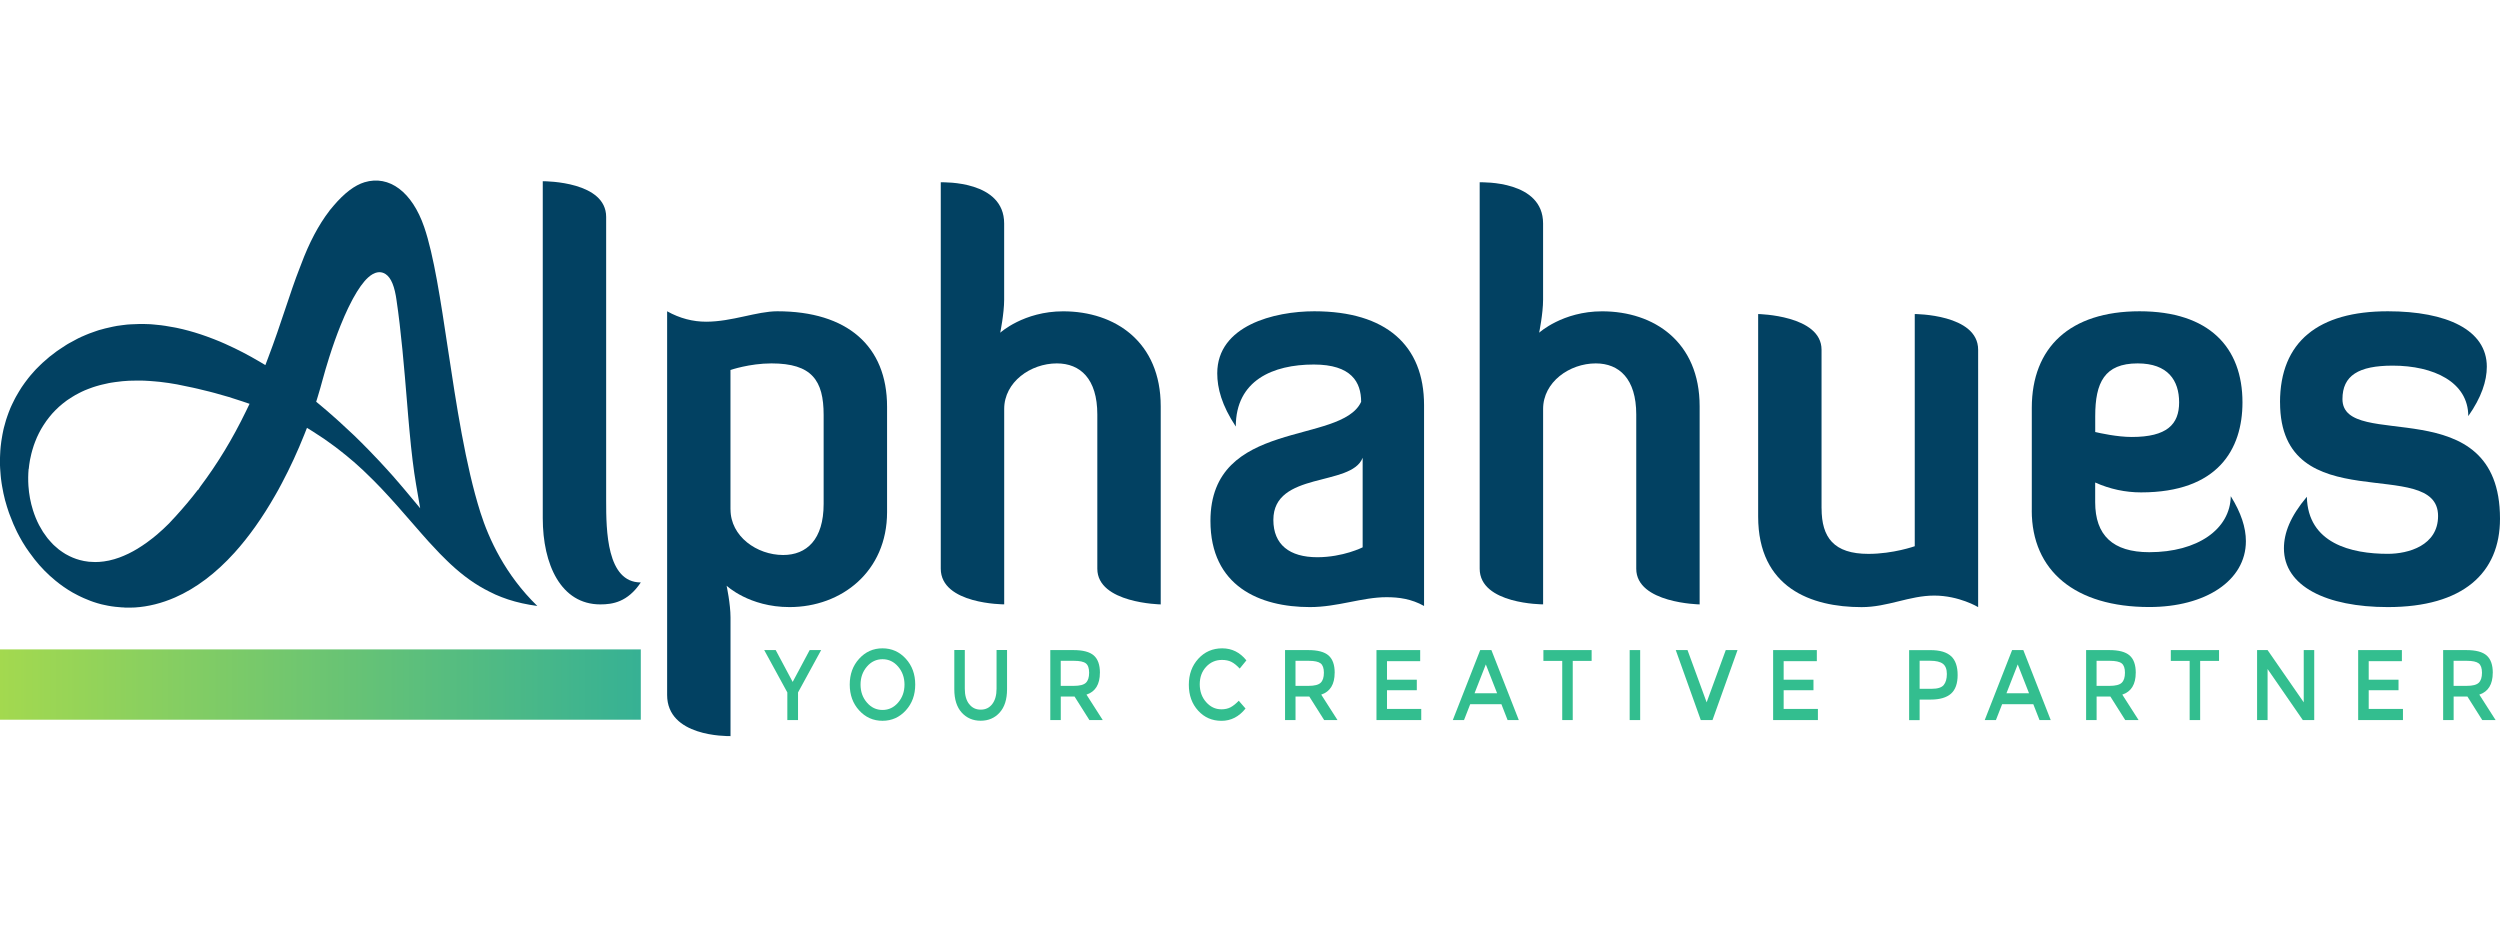 <svg width="180" height="67" viewBox="0 0 180 67" fill="none" xmlns="http://www.w3.org/2000/svg">
<g clip-path="url(#clip0_645_2446)">
<path d="M0.009 33.675V33.717C0.02 33.881 0.029 34.044 0.046 34.211L0.071 34.461C0.083 34.567 0.097 34.673 0.114 34.779C0.125 34.853 0.137 34.923 0.151 35.007L0.248 35.52C0.291 35.722 0.334 35.902 0.371 36.039L0.388 36.091C0.456 36.344 0.536 36.601 0.63 36.877C0.641 36.912 0.656 36.947 0.67 36.986L0.701 37.069C0.79 37.307 0.872 37.515 0.961 37.724L0.972 37.749C0.984 37.778 1.001 37.81 1.018 37.849C1.035 37.881 1.049 37.916 1.063 37.945L1.12 38.073C1.157 38.154 1.192 38.23 1.232 38.311C1.346 38.538 1.457 38.741 1.571 38.936L1.634 39.045C1.699 39.158 1.773 39.276 1.87 39.421C1.884 39.443 1.901 39.466 1.921 39.495L1.978 39.575C2.016 39.632 2.055 39.687 2.095 39.745C2.238 39.947 2.366 40.12 2.492 40.277C2.942 40.848 3.449 41.361 4 41.811C4.385 42.128 4.795 42.414 5.237 42.667L5.613 42.866C5.69 42.904 5.764 42.943 5.836 42.975C5.907 43.01 5.981 43.039 6.055 43.075L6.084 43.087C6.212 43.145 6.343 43.197 6.477 43.248L6.526 43.267C6.594 43.293 6.659 43.318 6.731 43.341C6.919 43.405 7.107 43.459 7.295 43.508C7.352 43.52 7.409 43.533 7.466 43.546L7.498 43.553C7.683 43.594 7.86 43.63 8.036 43.655C8.093 43.665 8.153 43.671 8.239 43.681L8.276 43.687C8.436 43.706 8.604 43.723 8.775 43.732H8.855C8.897 43.739 8.94 43.742 8.986 43.745C9.262 43.751 9.493 43.751 9.71 43.739C10.676 43.678 11.648 43.434 12.603 43.017C14.103 42.362 15.543 41.278 16.885 39.793C17.915 38.651 18.901 37.265 19.813 35.664L19.904 35.504C19.95 35.427 19.993 35.35 20.035 35.273C20.095 35.164 20.152 35.058 20.209 34.949L20.298 34.782C20.888 33.672 21.427 32.501 21.903 31.308L22.102 30.804L22.53 31.07C22.784 31.228 23.049 31.401 23.334 31.596C23.445 31.67 23.55 31.747 23.653 31.824L23.867 31.978C23.964 32.049 24.061 32.116 24.155 32.187C24.297 32.293 24.434 32.402 24.571 32.511L24.711 32.623C24.782 32.678 24.853 32.735 24.922 32.79C25.084 32.925 25.241 33.059 25.398 33.191L25.643 33.403C25.805 33.547 25.965 33.694 26.125 33.842L26.313 34.022C26.478 34.179 26.644 34.339 26.803 34.5L26.923 34.618C27.111 34.808 27.282 34.984 27.45 35.16L27.499 35.212C28.246 36.001 28.933 36.79 29.611 37.573C29.865 37.865 30.116 38.154 30.364 38.436L30.874 39.01L31.67 39.86C31.809 40.005 31.955 40.146 32.1 40.287L32.197 40.383C32.26 40.444 32.32 40.502 32.391 40.569L32.445 40.62C33.366 41.477 34.272 42.122 35.227 42.593C35.521 42.747 35.82 42.882 36.12 42.994C36.721 43.228 37.397 43.415 38.132 43.543C38.321 43.575 38.506 43.604 38.688 43.63C36.376 41.39 35.19 38.785 34.594 36.909C33.514 33.508 32.847 29.062 32.254 25.142C31.73 21.652 31.233 18.354 30.541 16.346C29.674 13.821 28.029 12.586 26.244 13.122C25.54 13.337 24.794 13.898 24.012 14.819C23.924 14.921 23.833 15.027 23.741 15.143L23.713 15.185C22.938 16.192 22.251 17.491 21.677 19.041C21.666 19.076 21.655 19.105 21.643 19.13L21.626 19.172C21.626 19.172 21.615 19.204 21.601 19.239C21.589 19.268 21.581 19.297 21.569 19.32C21.23 20.183 20.896 21.174 20.546 22.226C20.167 23.358 19.776 24.529 19.297 25.784L19.106 26.287L18.676 26.031C17.892 25.569 17.091 25.152 16.295 24.796L16.218 24.76C15.953 24.642 15.688 24.529 15.429 24.43L15.32 24.388C15.024 24.273 14.747 24.173 14.459 24.077C13.878 23.885 13.293 23.724 12.72 23.605L12.552 23.573C12.324 23.529 12.099 23.49 11.885 23.458C11.817 23.448 11.745 23.439 11.677 23.429L11.614 23.419C11.435 23.397 11.261 23.381 11.081 23.365L10.807 23.342C10.679 23.336 10.554 23.33 10.425 23.33C10.357 23.33 10.289 23.33 10.217 23.33H9.981L9.416 23.352C9.331 23.352 9.245 23.362 9.168 23.368L8.84 23.407C8.698 23.423 8.555 23.442 8.421 23.464L8.356 23.477C8.296 23.487 8.239 23.5 8.153 23.516L8.079 23.532C7.908 23.567 7.74 23.602 7.572 23.647C7.469 23.673 7.366 23.698 7.267 23.731C7.235 23.74 7.207 23.747 7.178 23.753C7.153 23.759 7.127 23.766 7.101 23.776C7.061 23.788 7.022 23.801 6.97 23.82L6.785 23.885C6.668 23.923 6.551 23.965 6.434 24.01C6.354 24.042 6.272 24.074 6.183 24.112L6.064 24.164C5.99 24.196 5.915 24.225 5.841 24.26L5.639 24.356C5.593 24.379 5.548 24.404 5.499 24.43L5.422 24.472C5.317 24.526 5.214 24.584 5.109 24.642L5 24.699C4.955 24.725 4.906 24.751 4.858 24.78L4.732 24.86C4.635 24.921 4.538 24.985 4.444 25.049L4.256 25.174C4.202 25.209 4.145 25.245 4.094 25.283C3.917 25.412 3.735 25.549 3.552 25.697C3.529 25.716 3.506 25.736 3.472 25.768L3.236 25.973C3.176 26.024 3.116 26.076 3.059 26.127C3.025 26.156 2.993 26.188 2.959 26.223L2.902 26.278C2.799 26.377 2.697 26.477 2.6 26.576L2.455 26.736C2.36 26.839 2.269 26.942 2.189 27.038L2.018 27.25C1.944 27.343 1.876 27.436 1.802 27.535L1.645 27.757C1.611 27.805 1.577 27.853 1.548 27.898L1.363 28.196C1.294 28.308 1.229 28.424 1.157 28.549L1.069 28.712C1.009 28.828 0.949 28.947 0.889 29.075L0.815 29.232C0.793 29.28 0.77 29.332 0.753 29.37L0.616 29.717C0.582 29.806 0.55 29.896 0.522 29.98L0.43 30.256C0.376 30.426 0.328 30.602 0.279 30.801L0.242 30.961C0.197 31.17 0.154 31.388 0.117 31.635L0.091 31.805C0.057 32.049 0.034 32.273 0.02 32.488V32.524C0.014 32.575 0.011 32.626 0.011 32.684L0.003 32.873C0.003 32.905 0 32.941 0 32.96V33.528L0.006 33.617V33.672L0.009 33.675ZM22.769 28.915L22.878 28.562C22.946 28.337 23.012 28.119 23.072 27.904C23.114 27.76 23.154 27.612 23.191 27.471C23.351 26.881 23.522 26.297 23.702 25.729C23.964 24.901 24.24 24.128 24.52 23.432C24.608 23.211 24.697 23.006 24.782 22.807L24.805 22.752C24.888 22.566 24.967 22.39 25.047 22.223L25.093 22.127C25.17 21.969 25.244 21.825 25.318 21.684L25.358 21.607C25.378 21.565 25.401 21.527 25.421 21.488C25.8 20.795 26.165 20.288 26.504 19.98C26.994 19.535 27.379 19.557 27.616 19.657C28.046 19.833 28.334 20.365 28.5 21.296L28.531 21.491C28.537 21.527 28.542 21.559 28.545 21.581C28.879 23.82 29.101 26.464 29.312 29.024L29.392 29.992C29.418 30.278 29.44 30.551 29.466 30.827L29.48 30.981C29.631 32.633 29.779 33.832 29.956 34.872L30.253 36.594L29.187 35.318C29.024 35.122 28.859 34.93 28.693 34.737L28.619 34.654C28.531 34.551 28.445 34.448 28.351 34.343C28.3 34.285 28.249 34.224 28.195 34.166L27.718 33.64C27.439 33.332 27.137 33.011 26.82 32.684L26.587 32.44C26.213 32.055 25.871 31.715 25.54 31.394L25.381 31.244C25.081 30.958 24.765 30.663 24.437 30.368C24.334 30.275 24.232 30.182 24.126 30.089C23.713 29.72 23.365 29.422 23.032 29.146L22.764 28.924L22.769 28.915ZM2.07 33.762C2.087 33.569 2.115 33.37 2.15 33.172L2.158 33.12C2.184 32.973 2.218 32.825 2.255 32.678C2.275 32.594 2.298 32.514 2.321 32.431C2.355 32.309 2.392 32.19 2.432 32.071C2.463 31.985 2.494 31.898 2.526 31.815C2.569 31.706 2.611 31.596 2.66 31.487C2.705 31.385 2.748 31.298 2.791 31.212C2.828 31.134 2.871 31.058 2.911 30.984L2.968 30.881C3.016 30.794 3.07 30.711 3.124 30.625C3.156 30.576 3.187 30.528 3.219 30.483C3.264 30.416 3.298 30.361 3.335 30.31C3.395 30.227 3.458 30.146 3.524 30.063L3.583 29.989C3.649 29.909 3.703 29.842 3.76 29.778C3.834 29.694 3.914 29.614 3.994 29.531C4.085 29.438 4.168 29.36 4.251 29.284C4.336 29.207 4.424 29.133 4.513 29.062C4.607 28.985 4.704 28.908 4.804 28.838C4.841 28.812 4.878 28.786 4.909 28.767L4.969 28.729C5.043 28.677 5.123 28.629 5.197 28.581L5.26 28.543C5.314 28.507 5.368 28.475 5.425 28.443C5.488 28.408 5.551 28.376 5.613 28.344L5.679 28.308C5.821 28.235 5.964 28.164 6.115 28.1C6.195 28.064 6.277 28.032 6.374 27.997L6.471 27.962C6.622 27.904 6.776 27.85 6.933 27.805C7.013 27.779 7.093 27.76 7.173 27.737L7.364 27.689C7.518 27.651 7.674 27.615 7.837 27.583C7.897 27.57 7.959 27.561 8.016 27.551L8.059 27.545C8.136 27.532 8.213 27.519 8.293 27.51C8.467 27.484 8.646 27.465 8.835 27.445L9.009 27.433C9.105 27.426 9.197 27.416 9.291 27.413C9.476 27.404 9.678 27.401 9.924 27.401H10.06C10.16 27.401 10.26 27.401 10.363 27.407C10.622 27.416 10.896 27.439 11.127 27.458L11.266 27.471C11.349 27.477 11.429 27.484 11.514 27.494C11.945 27.542 12.35 27.603 12.749 27.676C13.097 27.741 13.461 27.817 13.898 27.914C14.02 27.939 14.137 27.968 14.277 28L14.365 28.023C14.605 28.077 14.844 28.135 15.078 28.196L15.446 28.292C15.762 28.379 16.076 28.465 16.372 28.555L16.455 28.578C16.791 28.68 17.122 28.786 17.438 28.895L17.969 29.075L17.703 29.624C16.743 31.603 15.668 33.374 14.422 35.035L14.265 35.276H14.24C13.752 35.914 13.213 36.553 12.638 37.185C12.561 37.268 12.486 37.348 12.432 37.403C12.344 37.505 12.264 37.592 12.179 37.679C11.922 37.939 11.648 38.192 11.318 38.478C11.115 38.651 10.902 38.821 10.662 38.994L10.568 39.065C10.348 39.222 10.137 39.363 9.946 39.478L9.907 39.504C9.696 39.632 9.479 39.751 9.268 39.854L9.234 39.87C9.014 39.976 8.8 40.066 8.595 40.142C8.356 40.229 8.108 40.303 7.857 40.357L7.823 40.364C7.595 40.412 7.361 40.444 7.118 40.46H7.053C6.984 40.467 6.916 40.467 6.848 40.467C6.711 40.467 6.574 40.46 6.437 40.447L6.369 40.441C6.149 40.415 5.938 40.377 5.744 40.322C5.408 40.232 5.077 40.094 4.769 39.918L4.71 39.886C4.564 39.799 4.43 39.703 4.35 39.645L4.305 39.613C4.282 39.597 4.262 39.584 4.242 39.568C4.148 39.495 4.062 39.417 3.965 39.328L3.92 39.289C3.883 39.257 3.846 39.222 3.817 39.193C3.763 39.142 3.715 39.084 3.666 39.029L3.555 38.904C3.515 38.859 3.478 38.818 3.438 38.77C3.404 38.725 3.381 38.696 3.358 38.664L3.327 38.619C3.253 38.523 3.182 38.423 3.107 38.311L3.067 38.247C2.971 38.093 2.888 37.948 2.811 37.804C2.637 37.467 2.492 37.111 2.375 36.739C2.195 36.171 2.087 35.581 2.047 34.981C2.021 34.574 2.024 34.163 2.061 33.762H2.07Z" fill="#024162"/>
<path d="M46.138 46.757H0V51.819H46.138V46.757Z" fill="url(#paint0_linear_645_2446)"/>
<path d="M39.079 13.048C39.361 13.048 43.643 13.087 43.643 15.618V36.049C43.643 38.182 43.677 41.936 46.138 41.936C45.188 43.357 44.102 43.517 43.224 43.517C40.379 43.517 39.079 40.633 39.079 37.313V13.048Z" fill="#024162"/>
<path d="M52.597 53C52.281 53 48.033 53.038 48.033 50.036V22.412C48.946 22.925 49.895 23.163 50.841 23.163C52.703 23.163 54.493 22.412 55.967 22.412C60.99 22.412 63.869 24.901 63.869 29.287V36.874C63.869 41.14 60.602 43.71 56.845 43.71C53.931 43.71 52.315 42.17 52.315 42.17C52.315 42.17 52.597 43.475 52.597 44.46V52.997V53ZM52.597 36.681C52.597 38.619 54.493 39.96 56.389 39.96C58.074 39.96 59.302 38.853 59.302 36.283V29.88C59.302 27.391 58.459 26.165 55.545 26.165C53.966 26.165 52.594 26.64 52.594 26.64V36.678H52.597V36.681Z" fill="#024162"/>
<path d="M72.299 43.514C72.299 43.514 67.735 43.514 67.735 40.944V13.125C67.98 13.125 72.299 13.006 72.299 16.089V21.584C72.299 22.573 72.017 23.955 72.017 23.955C72.017 23.955 73.702 22.415 76.547 22.415C80.304 22.415 83.572 24.629 83.572 29.252V43.517C83.572 43.517 79.007 43.437 79.007 40.948V29.842C79.007 27.272 77.779 26.165 76.094 26.165C74.198 26.165 72.302 27.509 72.302 29.444V43.511H72.299V43.514Z" fill="#024162"/>
<path d="M98.002 28.934C98.002 27.513 97.301 26.246 94.595 26.246C91.645 26.246 88.977 27.391 88.977 30.711C87.959 29.171 87.642 27.946 87.642 26.878C87.642 23.439 91.75 22.412 94.63 22.412C99.793 22.412 102.532 24.863 102.532 29.168V43.63C101.62 43.116 100.705 42.998 99.829 42.998C98.073 42.998 96.317 43.71 94.316 43.71C90.698 43.71 87.152 42.208 87.152 37.505C87.152 30.114 96.562 32.052 98.002 28.931V28.934ZM98.108 32.966C97.301 35.061 91.682 33.916 91.682 37.432C91.682 39.209 92.842 40.12 94.844 40.12C96.705 40.12 98.111 39.408 98.111 39.408V32.966H98.108Z" fill="#024162"/>
<path d="M111.102 43.514C111.102 43.514 106.537 43.514 106.537 40.944V13.125C106.783 13.125 111.102 13.006 111.102 16.089V21.584C111.102 22.573 110.819 23.955 110.819 23.955C110.819 23.955 112.504 22.415 115.349 22.415C119.107 22.415 122.374 24.629 122.374 29.252V43.517C122.374 43.517 117.81 43.437 117.81 40.948V29.842C117.81 27.272 116.581 26.165 114.896 26.165C113 26.165 111.104 27.509 111.104 29.444V43.511H111.102V43.514Z" fill="#024162"/>
<path d="M131.154 36.601C131.154 38.696 132.032 39.879 134.527 39.879C136.317 39.879 137.862 39.328 137.862 39.328V22.611C137.862 22.611 142.426 22.611 142.426 25.181V43.713C142.426 43.713 141.058 42.882 139.265 42.882C137.472 42.882 135.929 43.713 134.034 43.713C130.416 43.713 126.587 42.33 126.587 37.191V22.611C126.587 22.611 131.151 22.691 131.151 25.181V36.601H131.154Z" fill="#024162"/>
<path d="M146.289 36.758V29.367C146.289 25.02 149.029 22.412 154.049 22.412C159.069 22.412 161.458 25.02 161.458 28.972C161.458 32.331 159.702 35.452 154.155 35.452C153.031 35.452 151.908 35.215 150.853 34.74V36.161C150.853 38.532 152.116 39.758 154.75 39.758C158.228 39.758 160.58 38.099 160.615 35.725C161.353 36.912 161.704 37.977 161.704 38.965C161.704 41.811 158.79 43.706 154.75 43.706C149.414 43.706 146.286 41.099 146.286 36.752V36.758H146.289ZM150.856 31.106C151.207 31.186 152.436 31.462 153.49 31.462C156.019 31.462 156.897 30.554 156.897 28.972C156.897 27.391 156.09 26.165 153.912 26.165C151.523 26.165 150.856 27.548 150.856 29.96V31.106Z" fill="#024162"/>
<path d="M164.161 28.972C164.161 24.587 166.935 22.412 171.921 22.412C176.171 22.412 179.051 23.756 179.051 26.403C179.051 27.429 178.663 28.616 177.716 29.96C177.716 27.51 175.222 26.326 172.274 26.326C169.817 26.326 168.657 27.038 168.657 28.735C168.657 32.569 180 27.946 180 37.348C180 41.262 177.332 43.71 171.924 43.71C167.499 43.71 164.443 42.208 164.443 39.482C164.443 38.375 164.899 37.188 166.094 35.767C166.165 39.126 169.289 39.876 171.924 39.876C173.397 39.876 175.541 39.283 175.541 37.15C175.541 32.722 164.164 37.544 164.164 28.969L164.161 28.972Z" fill="#024162"/>
<path d="M57.458 51.845H56.688V49.856L55.023 46.806H55.85L57.073 49.099L58.296 46.806H59.123L57.458 49.856V51.845Z" fill="#33BE8F"/>
<path d="M65.218 51.149C64.765 51.646 64.206 51.897 63.539 51.897C62.872 51.897 62.313 51.646 61.86 51.149C61.406 50.652 61.181 50.033 61.181 49.288C61.181 48.544 61.406 47.925 61.86 47.428C62.313 46.931 62.872 46.68 63.539 46.68C64.206 46.68 64.765 46.931 65.218 47.428C65.671 47.925 65.896 48.544 65.896 49.288C65.896 50.033 65.671 50.652 65.218 51.149ZM64.665 47.996C64.36 47.639 63.983 47.463 63.542 47.463C63.1 47.463 62.723 47.639 62.418 47.996C62.113 48.352 61.959 48.782 61.959 49.292C61.959 49.802 62.113 50.232 62.418 50.584C62.723 50.941 63.1 51.117 63.542 51.117C63.983 51.117 64.36 50.941 64.665 50.584C64.97 50.228 65.124 49.798 65.124 49.292C65.124 48.785 64.97 48.352 64.665 47.996Z" fill="#33BE8F"/>
<path d="M69.779 50.69C69.984 50.96 70.261 51.094 70.612 51.094C70.962 51.094 71.239 50.96 71.444 50.69C71.649 50.421 71.752 50.055 71.752 49.593V46.802H72.507V49.629C72.507 50.353 72.331 50.912 71.974 51.306C71.621 51.698 71.165 51.893 70.609 51.893C70.053 51.893 69.6 51.698 69.243 51.306C68.89 50.915 68.71 50.357 68.71 49.629V46.802H69.466V49.593C69.466 50.055 69.568 50.421 69.774 50.69H69.779Z" fill="#33BE8F"/>
<path d="M79.192 48.441C79.192 49.272 78.87 49.798 78.226 50.013L79.398 51.845H78.437L77.368 50.151H76.376V51.845H75.621V46.806H77.285C77.969 46.806 78.457 46.934 78.754 47.194C79.047 47.453 79.195 47.867 79.195 48.441H79.192ZM78.186 49.157C78.34 49.009 78.417 48.769 78.417 48.438C78.417 48.108 78.337 47.883 78.18 47.761C78.024 47.64 77.742 47.579 77.334 47.579H76.373V49.382H77.314C77.742 49.382 78.032 49.308 78.186 49.157Z" fill="#33BE8F"/>
<path d="M87.927 51.072C88.187 51.072 88.412 51.024 88.6 50.925C88.788 50.825 88.985 50.668 89.19 50.453L89.678 51.014C89.205 51.605 88.629 51.9 87.95 51.9C87.272 51.9 86.71 51.656 86.265 51.165C85.818 50.674 85.596 50.055 85.596 49.304C85.596 48.554 85.823 47.928 86.277 47.431C86.73 46.934 87.306 46.68 88.001 46.68C88.697 46.68 89.276 46.969 89.74 47.547L89.259 48.137C89.045 47.906 88.843 47.745 88.654 47.652C88.463 47.559 88.241 47.514 87.984 47.514C87.531 47.514 87.152 47.678 86.844 48.008C86.536 48.339 86.382 48.759 86.382 49.269C86.382 49.779 86.536 50.209 86.841 50.552C87.146 50.896 87.508 51.069 87.927 51.069V51.072Z" fill="#33BE8F"/>
<path d="M96.095 48.441C96.095 49.272 95.773 49.798 95.129 50.013L96.3 51.845H95.34L94.27 50.151H93.278V51.845H92.523V46.806H94.188C94.872 46.806 95.359 46.934 95.656 47.194C95.95 47.453 96.098 47.867 96.098 48.441H96.095ZM95.089 49.157C95.243 49.009 95.32 48.769 95.32 48.438C95.32 48.108 95.24 47.883 95.083 47.761C94.926 47.64 94.644 47.579 94.236 47.579H93.276V49.382H94.216C94.644 49.382 94.935 49.308 95.089 49.157Z" fill="#33BE8F"/>
<path d="M102.253 46.806V47.604H99.864V48.939H102.01V49.696H99.864V51.043H102.33V51.845H99.106V46.806H102.253Z" fill="#33BE8F"/>
<path d="M105.856 50.7L105.409 51.845H104.602L106.575 46.806H107.381L109.354 51.845H108.547L108.1 50.7H105.856ZM107.792 49.914L106.979 47.838L106.167 49.914H107.792Z" fill="#33BE8F"/>
<path d="M113.237 47.585V51.845H112.481V47.585H111.125V46.806H114.597V47.585H113.237Z" fill="#33BE8F"/>
<path d="M117.336 46.806H118.092V51.845H117.336V46.806Z" fill="#33BE8F"/>
<path d="M123.303 51.845H122.456L120.655 46.806H121.501L122.878 50.568L124.255 46.806H125.102L123.3 51.845H123.303Z" fill="#33BE8F"/>
<path d="M130.812 46.806V47.604H128.423V48.939H130.57V49.696H128.423V51.043H130.889V51.845H127.665V46.806H130.812Z" fill="#33BE8F"/>
<path d="M140.482 47.245C140.793 47.537 140.95 47.989 140.95 48.602C140.95 49.215 140.79 49.66 140.474 49.943C140.154 50.225 139.667 50.37 139.008 50.37H138.213V51.848H137.457V46.809H138.994C139.672 46.809 140.169 46.956 140.479 47.248H140.482V47.245ZM139.946 49.321C140.097 49.141 140.174 48.875 140.174 48.528C140.174 48.182 140.077 47.935 139.886 47.79C139.695 47.646 139.393 47.575 138.983 47.575H138.213V49.593H139.091C139.51 49.593 139.795 49.503 139.946 49.324V49.321Z" fill="#33BE8F"/>
<path d="M144.154 50.7L143.706 51.845H142.9L144.872 46.806H145.679L147.652 51.845H146.845L146.397 50.7H144.154ZM146.09 49.914L145.277 47.838L144.465 49.914H146.09Z" fill="#33BE8F"/>
<path d="M153.773 48.441C153.773 49.272 153.45 49.798 152.806 50.013L153.978 51.845H153.017L151.948 50.151H150.956V51.845H150.2V46.806H151.865C152.55 46.806 153.037 46.934 153.333 47.194C153.627 47.453 153.775 47.867 153.775 48.441H153.773ZM152.766 49.157C152.92 49.009 152.997 48.769 152.997 48.438C152.997 48.108 152.917 47.883 152.76 47.761C152.604 47.64 152.321 47.579 151.914 47.579H150.953V49.382H151.894C152.321 49.382 152.612 49.308 152.766 49.157Z" fill="#33BE8F"/>
<path d="M158.411 47.585V51.845H157.655V47.585H156.298V46.806H159.771V47.585H158.411Z" fill="#33BE8F"/>
<path d="M165.869 46.806H166.624V51.845H165.803L163.266 48.169V51.845H162.51V46.806H163.266L165.869 50.568V46.806Z" fill="#33BE8F"/>
<path d="M172.936 46.806V47.604H170.547V48.939H172.693V49.696H170.547V51.043H173.013V51.845H169.788V46.806H172.936Z" fill="#33BE8F"/>
<path d="M179.478 48.441C179.478 49.272 179.156 49.798 178.512 50.013L179.684 51.845H178.723L177.654 50.151H176.662V51.845H175.906V46.806H177.571C178.255 46.806 178.743 46.934 179.039 47.194C179.333 47.453 179.481 47.867 179.481 48.441H179.478ZM178.472 49.157C178.626 49.009 178.703 48.769 178.703 48.438C178.703 48.108 178.623 47.883 178.466 47.761C178.309 47.64 178.027 47.579 177.62 47.579H176.659V49.382H177.6C178.027 49.382 178.318 49.308 178.472 49.157Z" fill="#33BE8F"/>
</g>
<defs>
<linearGradient id="paint0_linear_645_2446" x1="0" y1="49.292" x2="46.138" y2="49.292" gradientUnits="userSpaceOnUse">
<stop stop-color="#A3D94F"/>
<stop offset="1" stop-color="#36B194"/>
</linearGradient>
<clipPath id="clip0_645_2446">
<rect width="180" height="40" fill="white" transform="translate(0 13)"/>
</clipPath>
</defs>
</svg>
